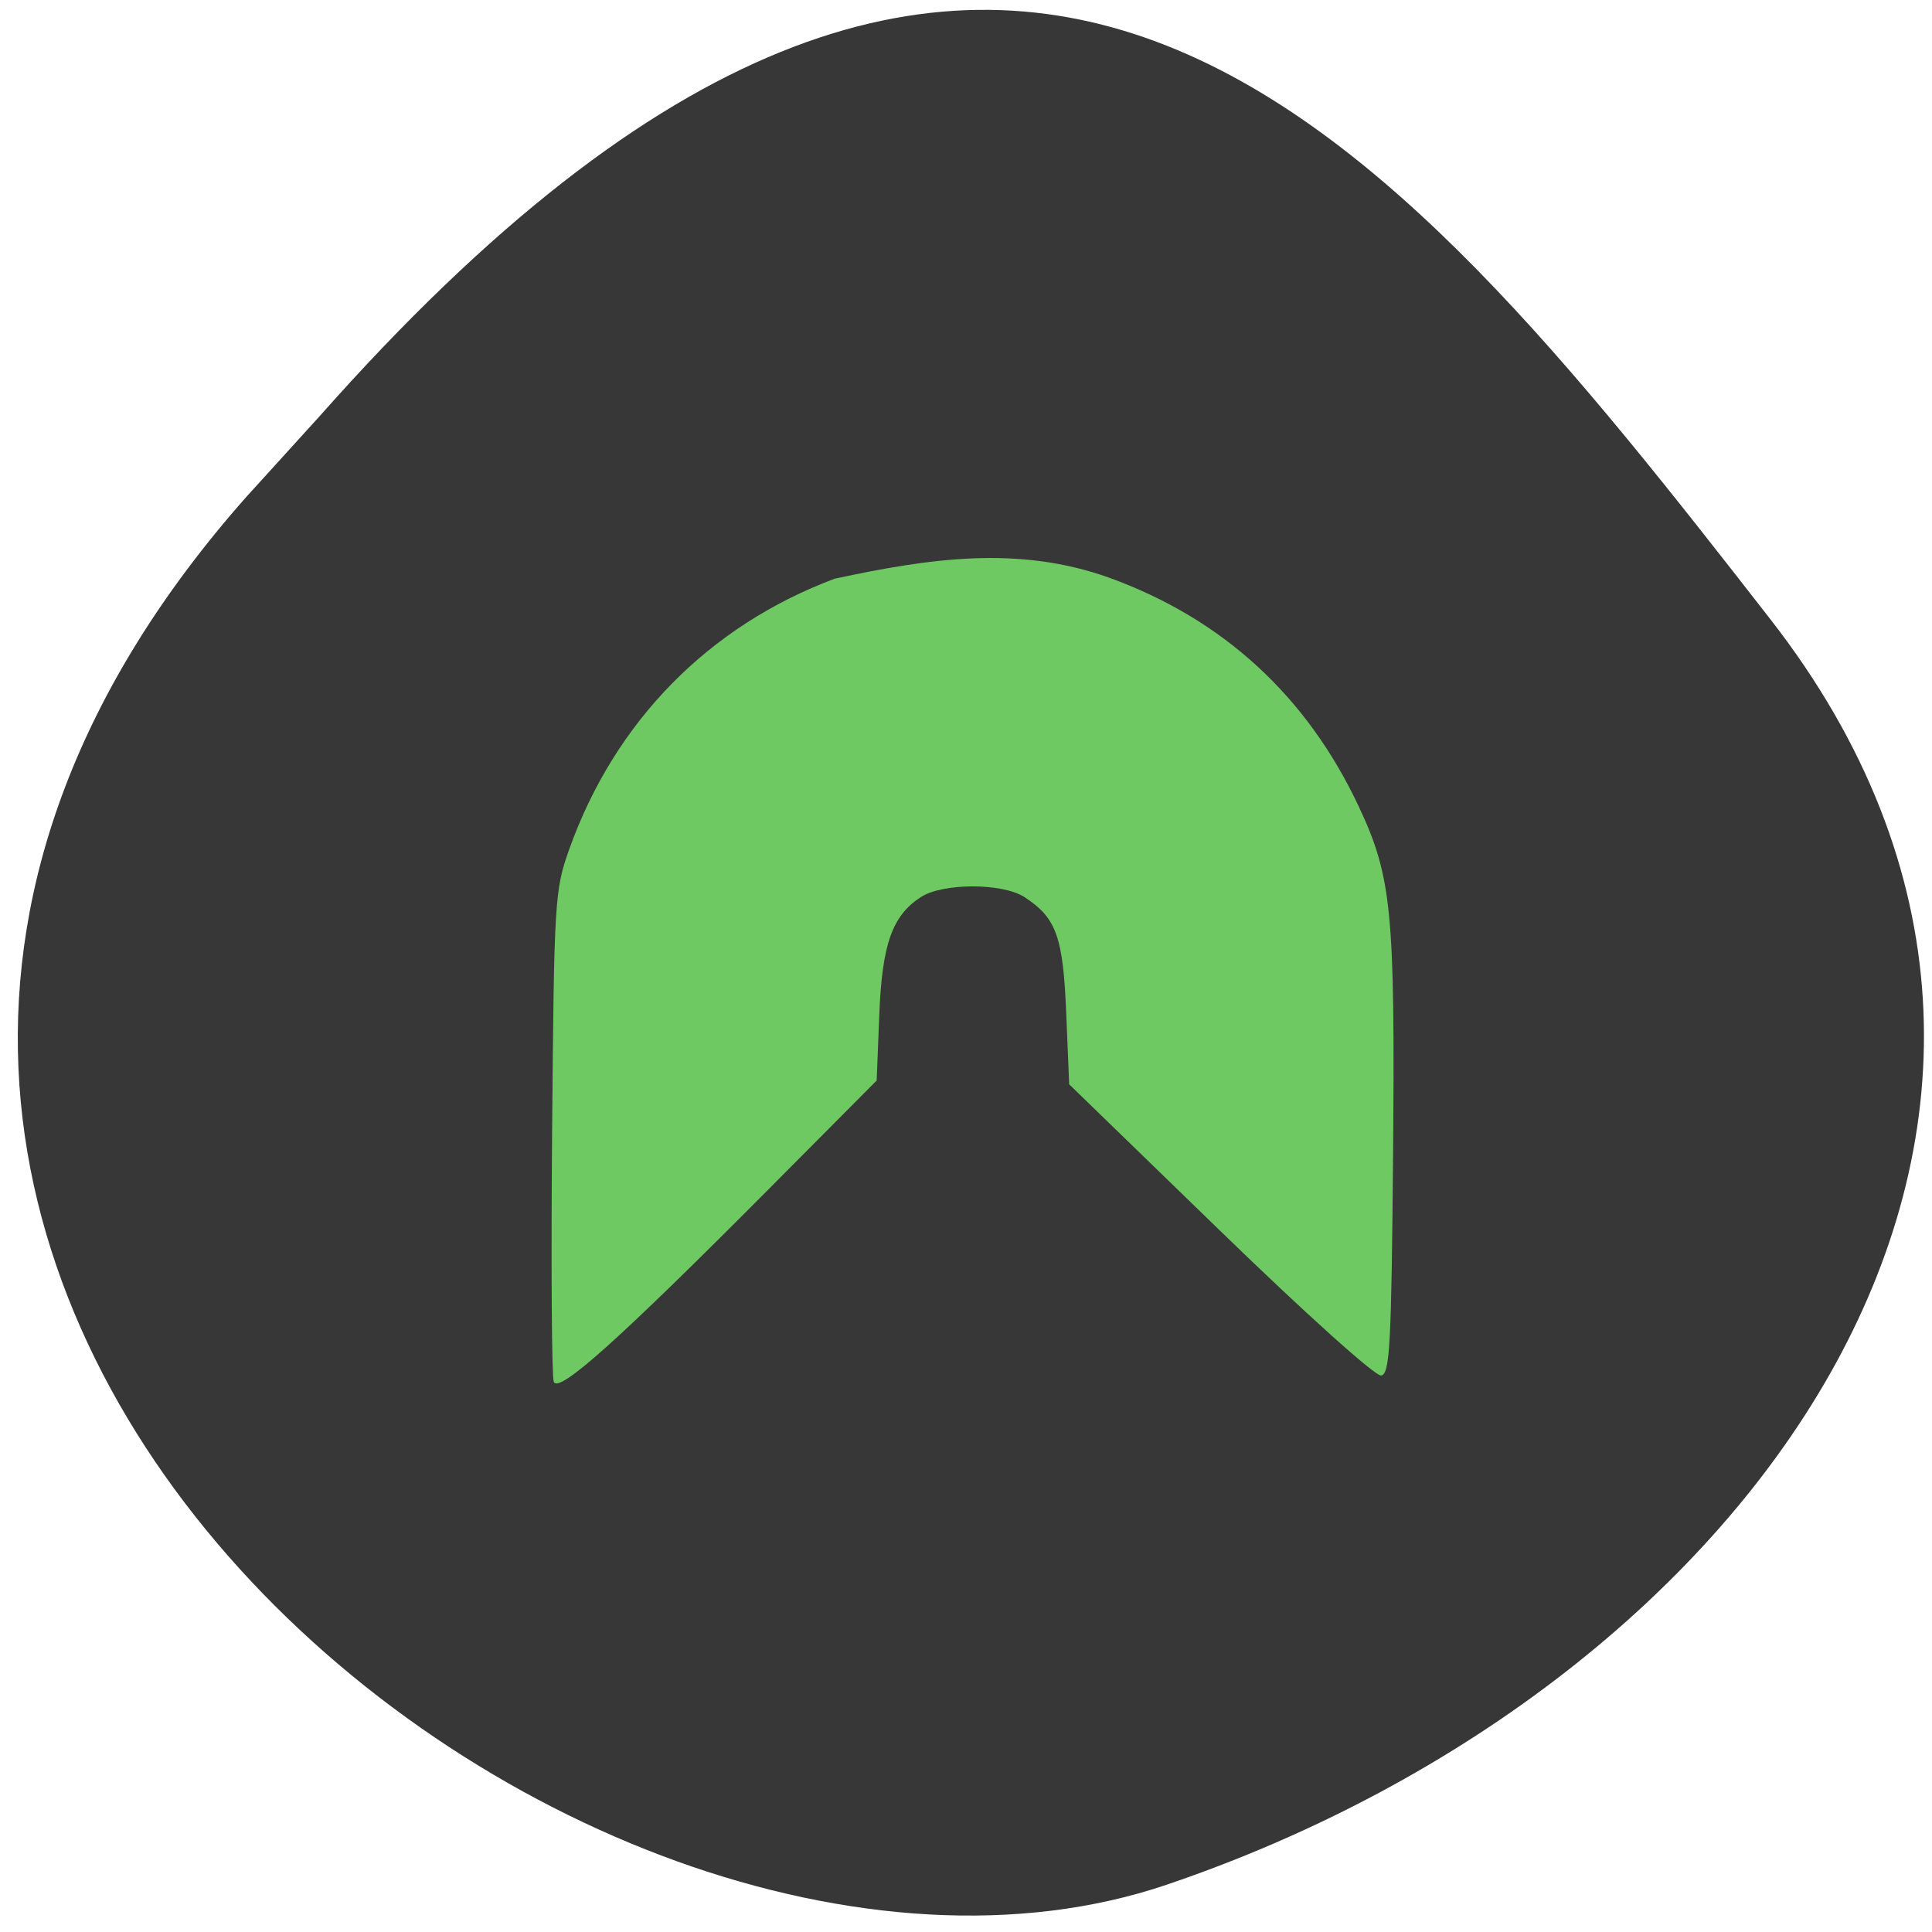 <svg xmlns="http://www.w3.org/2000/svg" viewBox="0 0 256 256"><defs><clipPath><path d="M 0,64 H64 V128 H0 z"/></clipPath></defs><g fill="#373737" color="#000"><path d="m -1364.44 1637.2 c 46.11 -98.28 -115.29 -141.94 -177.55 -101.93 -62.25 40.01 -83.52 108.58 -13.01 143.08 70.51 34.501 139.38 67.53 185.49 -30.762 z" transform="matrix(-0.958 -0.345 0.472 -1.203 -2047.26 1564.67)"/></g><path d="m 62.35 194.23 c -0.313 -0.814 -0.427 -18.203 -0.254 -38.642 0.303 -35.865 0.395 -37.39 2.645 -43.711 7.03 -19.747 21.455 -34.501 40.891 -41.817 14.556 -3.132 28.22 -5.187 42.24 -0.173 17.558 6.373 30.535 18.318 38.549 35.483 5.04 10.792 5.566 16.211 5.245 53.851 -0.25 29.25 -0.492 33.781 -1.821 34.04 -0.876 0.169 -11.502 -9.411 -24.808 -22.365 l -23.275 -22.66 l -0.454 -11.03 c -0.486 -11.803 -1.524 -14.699 -6.414 -17.904 -3.389 -2.22 -12.616 -2.223 -16 -0.005 -4.426 2.9 -5.961 7.286 -6.393 18.272 l -0.397 10.08 l -16.789 16.946 c -22.928 23.14 -32.24 31.516 -32.962 29.636 z" fill="#6fc963" transform="matrix(0.86 0 0 0.857 19.755 16.638)"/></svg>